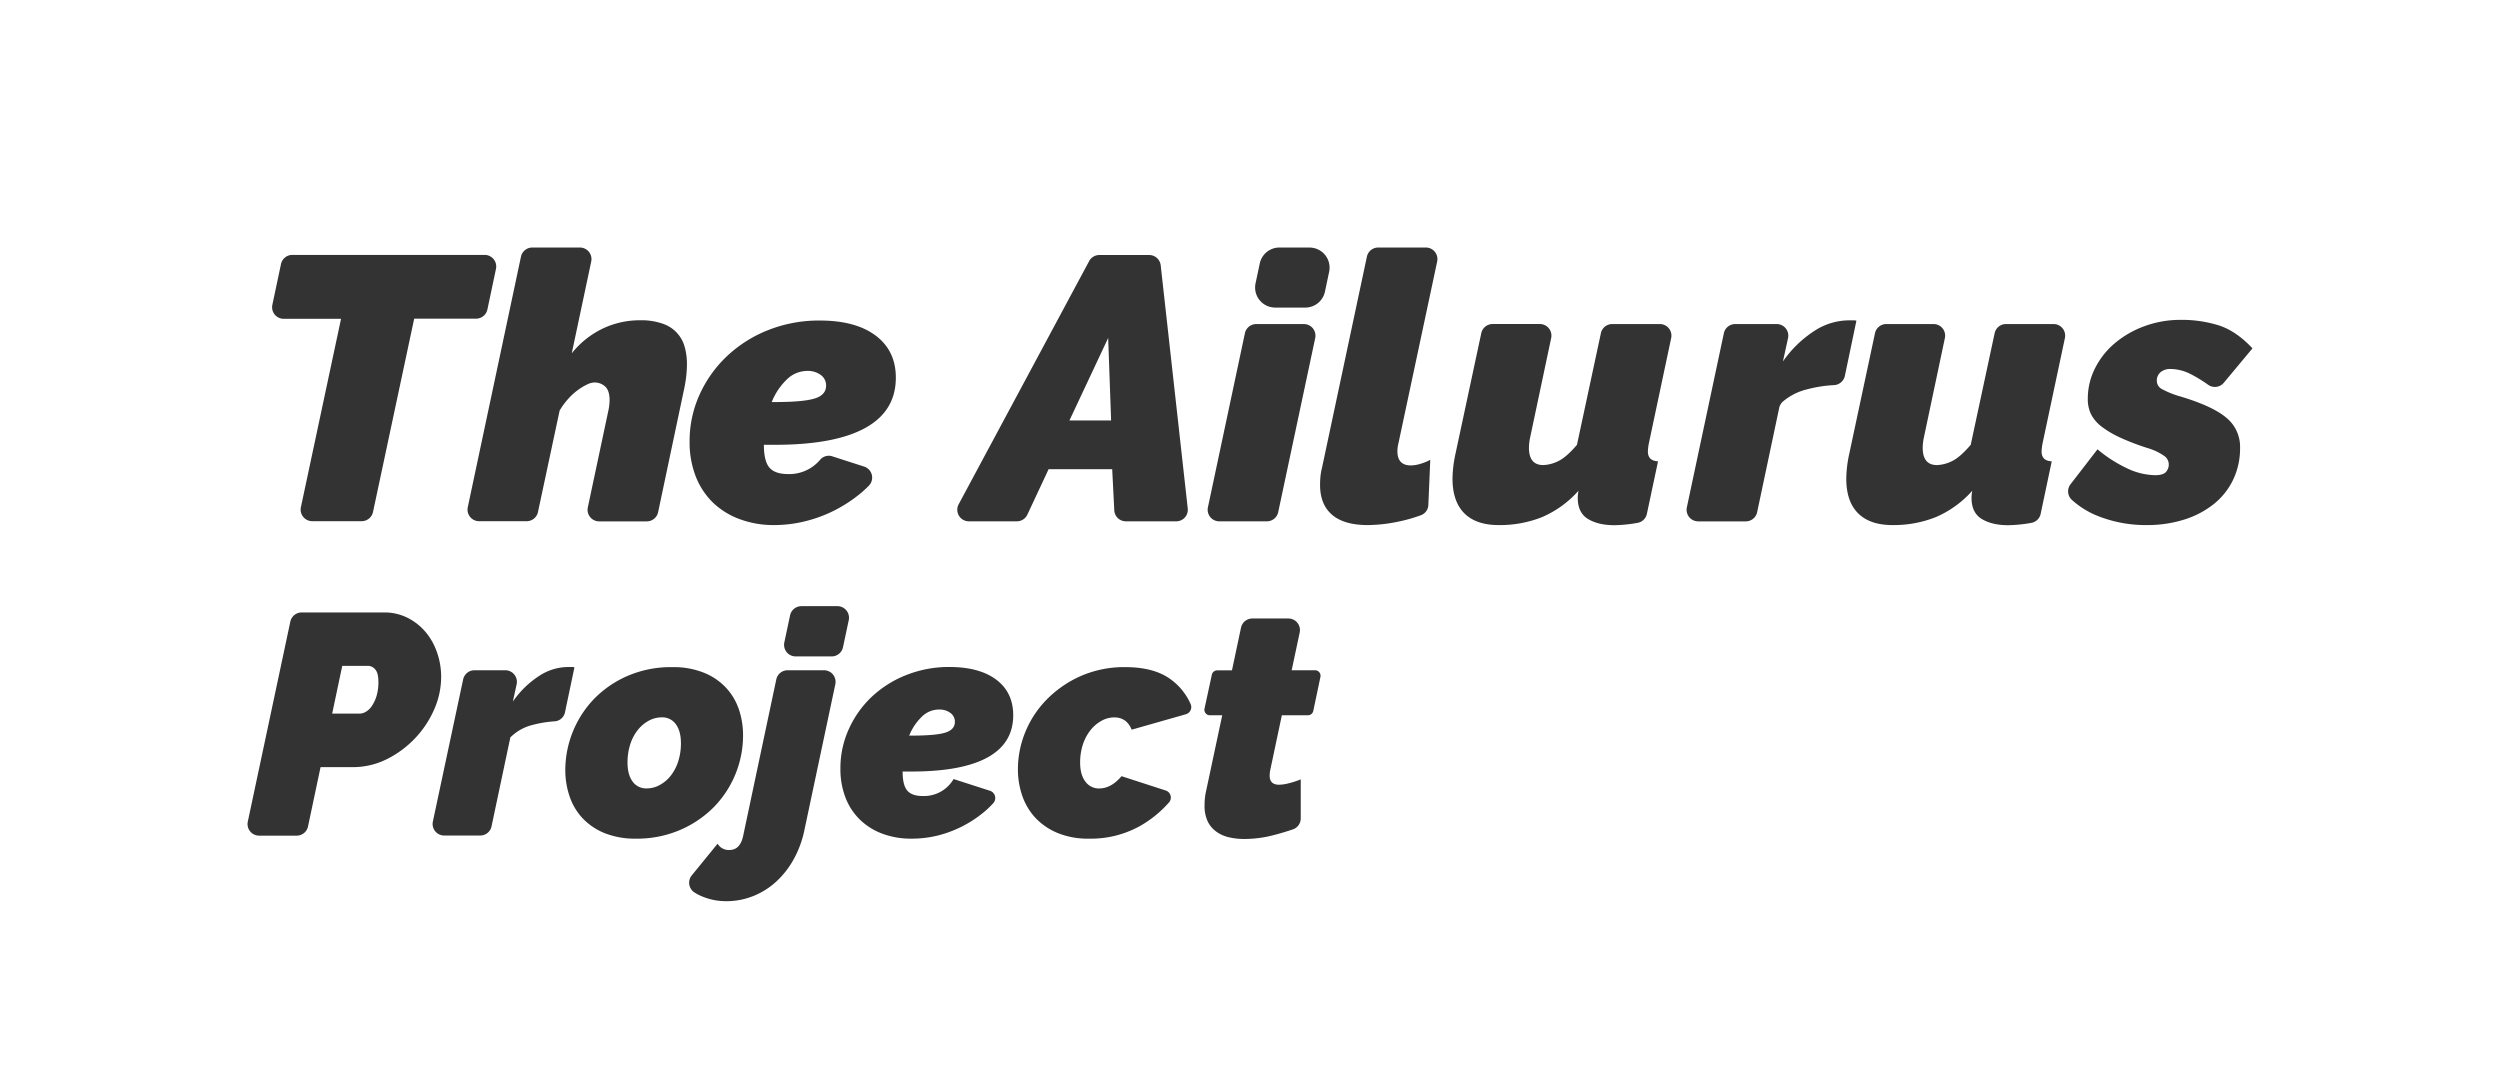 <svg id="Layer_1" data-name="Layer 1" xmlns="http://www.w3.org/2000/svg" viewBox="0 0 1080 469.85"><defs><style>.cls-1{fill:#333;}</style></defs><path class="cls-1" d="M147.33,137.72H122.52a5,5,0,0,1-4.87-6l3.73-17.6a5,5,0,0,1,4.87-4h83.16a5,5,0,0,1,4.86,6l-3.72,17.6a5,5,0,0,1-4.87,3.94H178.93l-17.8,83.56a5,5,0,0,1-4.86,3.93H134.84a5,5,0,0,1-4.86-6Z"/><path class="cls-1" d="M229.94,106.93h20.62a5,5,0,0,1,4.86,6L247,152.63A38.33,38.33,0,0,1,260.26,142a37.08,37.08,0,0,1,16.21-3.64,27.72,27.72,0,0,1,10,1.54,14.6,14.6,0,0,1,9.4,10.28,27.64,27.64,0,0,1,.89,7,47.21,47.21,0,0,1-.41,6.16c-.27,2.05-.62,4-1.05,5.83l-11,52.12a5,5,0,0,1-4.86,3.94H258.79a5,5,0,0,1-4.86-6l8.92-42a22,22,0,0,0,.49-4.37c0-2.7-.62-4.64-1.86-5.84a6.67,6.67,0,0,0-4.78-1.78,7.55,7.55,0,0,0-3.16.9,24.72,24.72,0,0,0-4,2.43,26.2,26.2,0,0,0-4.13,3.8,31.13,31.13,0,0,0-3.65,5l-9.36,43.86a5,5,0,0,1-4.87,3.93H206.94a5,5,0,0,1-4.87-6l23-108.34A5,5,0,0,1,229.94,106.93Z"/><path class="cls-1" d="M334.52,226.83a42,42,0,0,1-15.06-2.59A33.17,33.17,0,0,1,307.87,217a31.9,31.9,0,0,1-7.37-11.34,40.7,40.7,0,0,1-2.59-14.91,48.41,48.41,0,0,1,4.37-20.41,52.65,52.65,0,0,1,12-16.69,55.62,55.62,0,0,1,17.91-11.18,59.33,59.33,0,0,1,21.95-4q15.56,0,24.22,6.56T387,163.16q0,14.42-13.2,21.71t-39.13,7.29H330q0,7,2.35,9.8t8,2.84a17.48,17.48,0,0,0,14-6.24,4.87,4.87,0,0,1,5.2-1.43l13.8,4.45a5,5,0,0,1,2,8.24,48.69,48.69,0,0,1-3.72,3.41,61.09,61.09,0,0,1-11.18,7.29,59,59,0,0,1-12.72,4.69A55.93,55.93,0,0,1,334.52,226.83Zm14.1-66.59a12.6,12.6,0,0,0-8.67,3.65,27.61,27.61,0,0,0-6.56,9.8h1.13q12.48,0,17.42-1.54c3.3-1,4.94-2.89,4.94-5.59a5.54,5.54,0,0,0-2.26-4.54A9.44,9.44,0,0,0,348.62,160.24Z"/><path class="cls-1" d="M474.9,110.17h21.58a5,5,0,0,1,4.94,4.43l11.69,105.09a5,5,0,0,1-4.94,5.52h-21.8a5,5,0,0,1-5-4.72l-.9-17.8H453l-9.19,19.66a5,5,0,0,1-4.51,2.86H418.5a5,5,0,0,1-4.38-7.32L470.51,112.8A5,5,0,0,1,474.9,110.17ZM480,181.63,478.73,146,462,181.63Z"/><path class="cls-1" d="M542.7,140h20.62a5,5,0,0,1,4.86,6l-16,75.28a5,5,0,0,1-4.86,3.93H526.67a5,5,0,0,1-4.86-6l16-75.29A5,5,0,0,1,542.7,140Zm10-33.06h13a8.68,8.68,0,0,1,8.49,10.48L572.38,126a8.68,8.68,0,0,1-8.49,6.87h-13a8.67,8.67,0,0,1-8.49-10.48l1.82-8.57A8.68,8.68,0,0,1,552.67,106.93Z"/><path class="cls-1" d="M590.85,226.83q-10.22,0-15.4-4.45t-5.18-12.88c0-1.19.05-2.38.16-3.57a24.38,24.38,0,0,1,.65-3.73l19.42-91.33a5,5,0,0,1,4.86-3.94H616a5,5,0,0,1,4.87,6l-16.71,78.41a15,15,0,0,0-.48,3.56q0,6.17,5.83,6.16a14.62,14.62,0,0,0,4-.65,21.45,21.45,0,0,0,4.37-1.78l-.83,19.47a4.91,4.91,0,0,1-3.1,4.43,67,67,0,0,1-10,2.84A66,66,0,0,1,590.85,226.83Z"/><path class="cls-1" d="M749.6,140h18a5,5,0,0,1,4.85,6l-2.23,10.16A48.62,48.62,0,0,1,783.74,143a27.51,27.51,0,0,1,14.66-4.61h2.43a3.57,3.57,0,0,1,1.14.16l-5,23.88a5.06,5.06,0,0,1-4.72,3.94,57.29,57.29,0,0,0-11.64,1.83,25.4,25.4,0,0,0-10.52,5.38,5,5,0,0,0-1.48,2.66l-9.53,45.05a5,5,0,0,1-4.86,3.94H733.58a5,5,0,0,1-4.87-6l16-75.29A5,5,0,0,1,749.6,140Z"/><path class="cls-1" d="M817.52,226.83c-6.49,0-11.42-1.7-14.83-5.1s-5.1-8.4-5.1-15a53.21,53.21,0,0,1,1.29-10.69L810,143.92a5,5,0,0,1,4.86-3.93h20.48a5,5,0,0,1,4.86,6l-9.1,43.09a22.12,22.12,0,0,0-.49,4.38q0,7.44,6.16,7.45a15.64,15.64,0,0,0,6.32-1.62q3.55-1.62,8.26-7.13l10.34-48.24a5,5,0,0,1,4.86-3.93h20.63a5,5,0,0,1,4.87,6l-9.59,45.2a21.26,21.26,0,0,0-.49,3.89q0,4,4.38,4.21L881.56,222a5,5,0,0,1-4.1,3.89,61.62,61.62,0,0,1-9.88,1c-4.64,0-8.45-.88-11.42-2.67s-4.46-4.83-4.46-9.15a12.51,12.51,0,0,1,.09-1.54c.05-.49.13-1,.24-1.54a44.43,44.43,0,0,1-15.8,11.42A49,49,0,0,1,817.52,226.83Z"/><path class="cls-1" d="M647.41,226.83q-9.74,0-14.83-5.1t-5.1-15a53.21,53.21,0,0,1,1.29-10.69l11.15-52.13a5,5,0,0,1,4.86-3.93h20.47a5,5,0,0,1,4.87,6L661,189.08a22.12,22.12,0,0,0-.49,4.38q0,7.44,6.16,7.45a15.56,15.56,0,0,0,6.31-1.62q3.57-1.62,8.27-7.13l10.34-48.24a5,5,0,0,1,4.86-3.93H717.1a5,5,0,0,1,4.86,6l-9.58,45.2a20.41,20.41,0,0,0-.49,3.89q0,4,4.38,4.21L711.45,222a5,5,0,0,1-4.1,3.89,61.62,61.62,0,0,1-9.88,1c-4.64,0-8.45-.88-11.42-2.67s-4.46-4.83-4.46-9.15a14.94,14.94,0,0,1,.08-1.54c.06-.49.14-1,.25-1.54a44.52,44.52,0,0,1-15.8,11.42A49,49,0,0,1,647.41,226.83Z"/><path class="cls-1" d="M927.21,226.83A55.7,55.7,0,0,1,907,223.19a37.18,37.18,0,0,1-12-7.28,5,5,0,0,1-.53-6.71l11.65-15.1A58.58,58.58,0,0,0,919,202.37a29.25,29.25,0,0,0,12.07,2.91c2.16,0,3.67-.43,4.54-1.29a4.82,4.82,0,0,0,1.29-3.57A4.49,4.49,0,0,0,935,197a24.31,24.31,0,0,0-7.13-3.4A106.15,106.15,0,0,1,916,189.08a43.12,43.12,0,0,1-8-4.7,15.89,15.89,0,0,1-4.62-5.34,14.71,14.71,0,0,1-1.45-6.65A29.08,29.08,0,0,1,905.1,159a34.19,34.19,0,0,1,8.66-10.86,42.39,42.39,0,0,1,12.8-7.29,44.94,44.94,0,0,1,15.56-2.67,53.18,53.18,0,0,1,16.53,2.43q7.44,2.43,14.42,9.88l-12.42,14.9a5,5,0,0,1-6.68.87,61.74,61.74,0,0,0-7.48-4.59,19.55,19.55,0,0,0-8.75-2.27,6.52,6.52,0,0,0-4.37,1.38,4.72,4.72,0,0,0-1.62,3.8,4,4,0,0,0,2.19,3.49,37.34,37.34,0,0,0,7.85,3.16q14.1,4.22,20,9.24a16.18,16.18,0,0,1,5.92,13,31.35,31.35,0,0,1-2.92,13.61,30.07,30.07,0,0,1-8.26,10.53,39,39,0,0,1-12.8,6.8A53.13,53.13,0,0,1,927.21,226.83Z"/><path class="cls-1" d="M125.43,268.51a5,5,0,0,1,4.86-3.93H165.9A22.12,22.12,0,0,1,176.28,267,24.67,24.67,0,0,1,184,273.2a27.8,27.8,0,0,1,4.88,8.89,32,32,0,0,1,1.7,10.31,34.91,34.91,0,0,1-3,14.05,43.17,43.17,0,0,1-8.28,12.49,43.71,43.71,0,0,1-12.15,9,32.76,32.76,0,0,1-14.8,3.46H138.48L133.07,357A5,5,0,0,1,128.2,361H111.91a5,5,0,0,1-4.87-6Zm30,39.77a5.41,5.41,0,0,0,2.65-.81,8.06,8.06,0,0,0,2.58-2.51,16.25,16.25,0,0,0,2-4.28,20.46,20.46,0,0,0,.81-6.11q0-3.93-1.42-5.43a4.1,4.1,0,0,0-2.92-1.49H147.85l-4.35,20.63Z"/><path class="cls-1" d="M204.94,289.55h13.41a5,5,0,0,1,4.85,6l-1.65,7.53a40.79,40.79,0,0,1,11.33-11.06,23,23,0,0,1,12.28-3.87h2a3,3,0,0,1,1,.14l-4.08,19.4a4.89,4.89,0,0,1-4.41,3.92,49.25,49.25,0,0,0-9.43,1.52,20.48,20.48,0,0,0-9.77,5.43L212.34,357a5,5,0,0,1-4.87,3.95H191.85a5,5,0,0,1-4.86-6l13.09-61.45A5,5,0,0,1,204.94,289.55Z"/><path class="cls-1" d="M274.75,362.3a35.32,35.32,0,0,1-13.5-2.37,26.93,26.93,0,0,1-9.57-6.45,25.79,25.79,0,0,1-5.63-9.5,35.19,35.19,0,0,1-1.84-11.4A44.64,44.64,0,0,1,256.56,302,45.55,45.55,0,0,1,271.09,292a47.38,47.38,0,0,1,19.41-3.8,35.35,35.35,0,0,1,13.5,2.38,26.67,26.67,0,0,1,9.57,6.45,25.89,25.89,0,0,1,5.63,9.43A35,35,0,0,1,321,317.92a44.34,44.34,0,0,1-12.42,30.54,46.08,46.08,0,0,1-14.59,10A47.09,47.09,0,0,1,274.75,362.3Zm4.62-21.71a11.62,11.62,0,0,0,5.7-1.5,15.55,15.55,0,0,0,4.75-4.07,19.62,19.62,0,0,0,3.19-6.18,25.31,25.31,0,0,0,1.15-7.8q0-5.16-2.17-8.14a7.12,7.12,0,0,0-6.11-3,11.72,11.72,0,0,0-5.7,1.49,15.72,15.72,0,0,0-4.75,4.08,19.36,19.36,0,0,0-3.19,6.17,25.42,25.42,0,0,0-1.15,7.81c0,3.43.72,6.15,2.17,8.14A7.12,7.12,0,0,0,279.37,340.59Z"/><path class="cls-1" d="M313.79,389.31a26.56,26.56,0,0,1-10.11-1.9,22.37,22.37,0,0,1-3.59-1.82,5,5,0,0,1-1.26-7.41L310,364.48a5.57,5.57,0,0,0,5.15,2.71q4.49,0,5.84-5.84l14.37-67.86a5,5,0,0,1,4.86-3.94H356a5,5,0,0,1,4.87,6l-13.52,63.77a44.24,44.24,0,0,1-4.62,12.15,38.24,38.24,0,0,1-7.53,9.5,32.46,32.46,0,0,1-9.91,6.17A30.92,30.92,0,0,1,313.79,389.31Zm32.39-127.45h15.63a5,5,0,0,1,4.86,6l-2.5,11.77a5,5,0,0,1-4.86,3.94H343.68a5,5,0,0,1-4.86-6l2.5-11.78A5,5,0,0,1,346.18,261.86Z"/><path class="cls-1" d="M393.73,362.3a35.15,35.15,0,0,1-12.62-2.17A27.7,27.7,0,0,1,371.4,354a26.53,26.53,0,0,1-6.17-9.5A34.06,34.06,0,0,1,363.06,332a40.66,40.66,0,0,1,3.66-17.1,44,44,0,0,1,10-14,46.72,46.72,0,0,1,15-9.36,49.62,49.62,0,0,1,18.39-3.4q13,0,20.3,5.5T437.71,309q0,12.09-11.06,18.19t-32.78,6.11h-3.94c0,3.89.66,6.62,2,8.21s3.55,2.37,6.72,2.37a14.79,14.79,0,0,0,13.3-7.33l15.73,5.07a3.29,3.29,0,0,1,1.43,5.33,39.82,39.82,0,0,1-4.2,4,50.53,50.53,0,0,1-20,10.05A47.06,47.06,0,0,1,393.73,362.3Zm11.81-55.78a10.55,10.55,0,0,0-7.26,3.05,23.23,23.23,0,0,0-5.5,8.21h1c7,0,11.84-.42,14.6-1.29s4.13-2.42,4.13-4.68a4.63,4.63,0,0,0-1.9-3.8A7.91,7.91,0,0,0,405.54,306.52Z"/><path class="cls-1" d="M470.42,362.3a34.45,34.45,0,0,1-13.51-2.44,27.77,27.77,0,0,1-9.57-6.51,26.84,26.84,0,0,1-5.7-9.51,34.83,34.83,0,0,1-1.9-11.54A42.47,42.47,0,0,1,443,316.08,43.3,43.3,0,0,1,452.37,302,47.55,47.55,0,0,1,467,292a46.68,46.68,0,0,1,19.14-3.8q12.61,0,19.81,5.43a26.19,26.19,0,0,1,8.39,10.5,3.22,3.22,0,0,1-2,4.41l-23.46,6.68q-2.17-5.29-7.47-5.3a11.3,11.3,0,0,0-5.49,1.43,15.69,15.69,0,0,0-4.76,4,19.89,19.89,0,0,0-3.32,6.17,24.74,24.74,0,0,0-1.22,7.95c0,3.43.74,6.15,2.24,8.14a7.15,7.15,0,0,0,6,3q5.16,0,9.64-5.3l19.11,6.19a3.21,3.21,0,0,1,1.36,5.2,49.19,49.19,0,0,1-12.6,10.2A43.67,43.67,0,0,1,470.42,362.3Z"/><path class="cls-1" d="M537.61,362.44a29.06,29.06,0,0,1-6.79-.75,14.81,14.81,0,0,1-5.5-2.51,11.85,11.85,0,0,1-3.66-4.48,15.77,15.77,0,0,1-1.29-6.78,29.92,29.92,0,0,1,.14-3,24.54,24.54,0,0,1,.54-3.26L528,309h-5.33a2.37,2.37,0,0,1-2.32-2.88l3.17-14.66a2.39,2.39,0,0,1,2.33-1.87h6.36l3.91-18.46a5,5,0,0,1,4.87-3.94h15.62a5,5,0,0,1,4.87,6L558,289.55h10.1a2.38,2.38,0,0,1,2.33,2.86l-3.08,14.66A2.37,2.37,0,0,1,565,309H553.76l-5,23.62q-.13.68-.21,1.29c0,.4-.06.79-.06,1.15q0,3.94,4.07,3.94a18.08,18.08,0,0,0,4.14-.61,38.07,38.07,0,0,0,5.22-1.7v16.87a5,5,0,0,1-3.27,4.69c-2.94,1-6,1.91-9,2.67A50.09,50.09,0,0,1,537.61,362.44Z"/></svg>